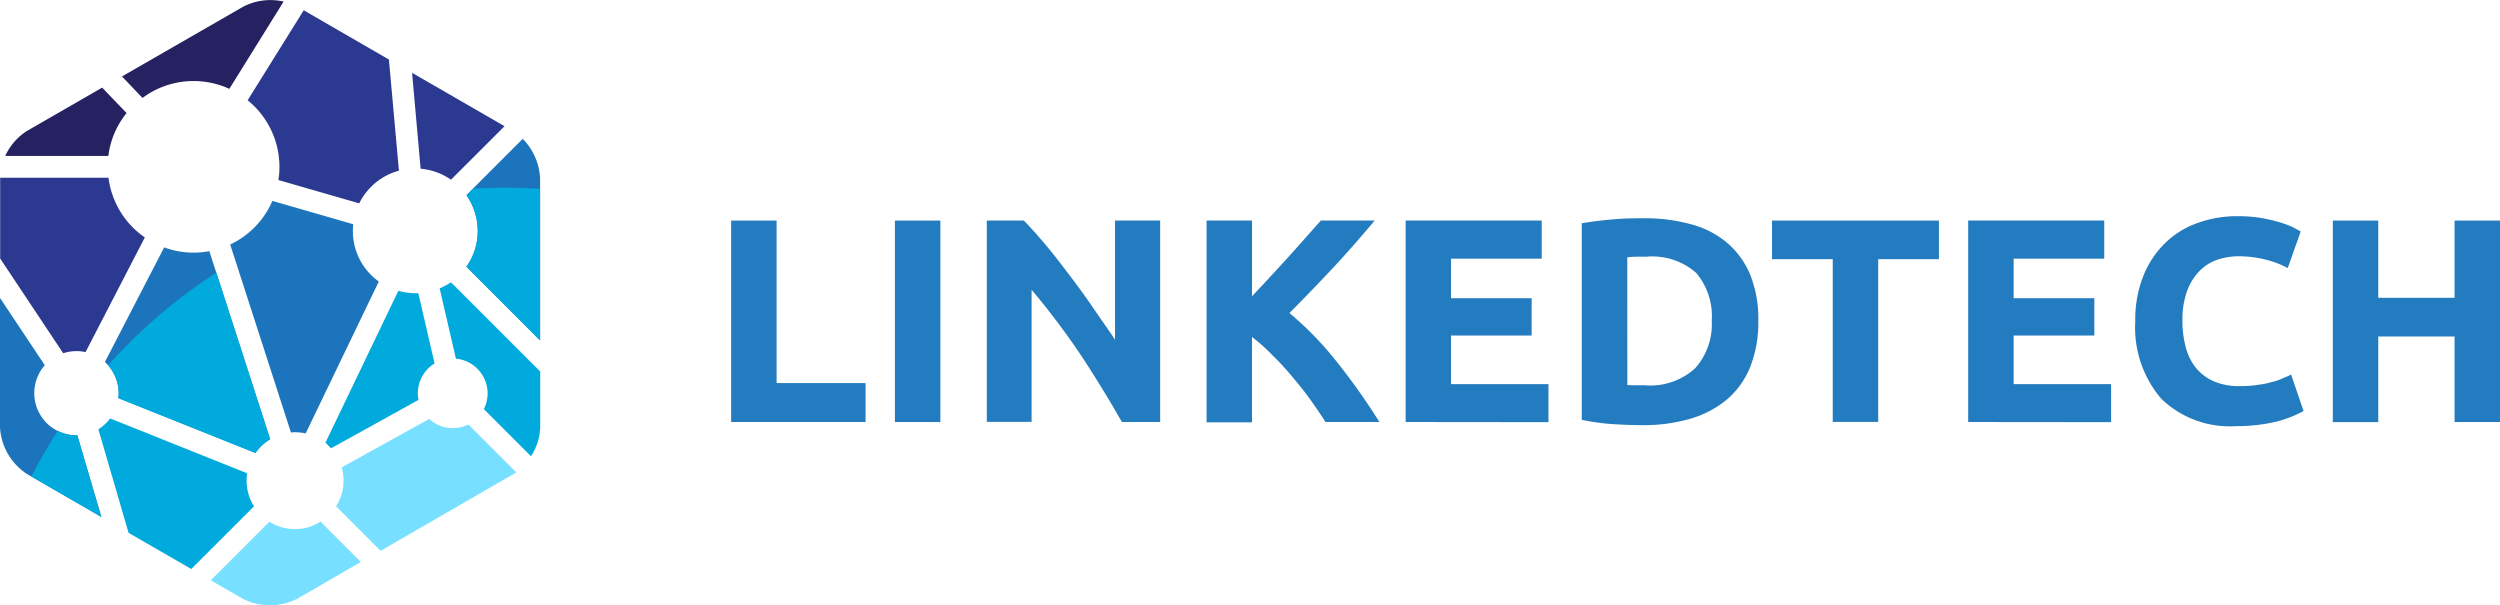 <svg xmlns="http://www.w3.org/2000/svg" width="106" height="25.663" viewBox="0 0 106 25.663">
  <g id="Сгруппировать_1" data-name="Сгруппировать 1" transform="translate(0 -0.833)">
    <path id="Контур_1" data-name="Контур 1" d="M36.7,17.076v1.65H31V10.185h1.928v6.891Z" fill="#247cc0"/>
    <path id="Контур_2" data-name="Контур 2" d="M37.944,10.185h1.928v8.542H37.944Z" fill="#247cc0"/>
    <path id="Контур_3" data-name="Контур 3" d="M47.568,18.726c-.555-.977-1.149-1.941-1.782-2.9a32.31,32.31,0,0,0-2.046-2.706v5.6h-1.9V10.185H43.41c.277.277.568.607.9,1s.66.818,1,1.267.686.911,1.016,1.4.66.937.951,1.386V10.185h1.914v8.542Z" fill="#247cc0"/>
    <path id="Контур_4" data-name="Контур 4" d="M56.2,18.726c-.172-.277-.383-.581-.607-.9s-.488-.647-.766-.977a11.638,11.638,0,0,0-.858-.937,7.977,7.977,0,0,0-.884-.792V18.74H51.159V10.185h1.927v3.208c.488-.515,1-1.069,1.505-1.624s.977-1.1,1.413-1.584h2.284c-.581.686-1.162,1.36-1.756,1.993s-1.215,1.281-1.861,1.927a13.834,13.834,0,0,1,1.98,2.033,27.071,27.071,0,0,1,1.835,2.587Z" fill="#247cc0"/>
    <path id="Контур_5" data-name="Контур 5" d="M59.6,18.726V10.185h5.769V11.8H61.523v1.677h3.419v1.584H61.523v2.06h4.132v1.611Z" fill="#247cc0"/>
    <path id="Контур_6" data-name="Контур 6" d="M74.553,14.449a5.146,5.146,0,0,1-.343,1.941,3.574,3.574,0,0,1-.977,1.373,4.316,4.316,0,0,1-1.545.819,7.04,7.04,0,0,1-2.046.277c-.343,0-.752-.013-1.215-.04a9.359,9.359,0,0,1-1.36-.185V10.3c.449-.079.911-.132,1.386-.172s.9-.04,1.241-.04a7.225,7.225,0,0,1,1.993.251,3.912,3.912,0,0,1,1.531.779,3.594,3.594,0,0,1,.99,1.36A5.05,5.05,0,0,1,74.553,14.449ZM69,17.156a2.339,2.339,0,0,0,.317.013h.422a2.815,2.815,0,0,0,2.139-.726,2.79,2.79,0,0,0,.7-2.007,2.852,2.852,0,0,0-.66-2.033,2.824,2.824,0,0,0-2.112-.686h-.409a3.514,3.514,0,0,0-.4.026Z" fill="#247cc0"/>
    <path id="Контур_7" data-name="Контур 7" d="M82.21,10.185v1.637H79.636v6.9H77.708v-6.9H75.134V10.185Z" fill="#247cc0"/>
    <path id="Контур_8" data-name="Контур 8" d="M83.451,18.726V10.185H89.22V11.8H85.379v1.677H88.8v1.584H85.379v2.06h4.132v1.611Z" fill="#247cc0"/>
    <path id="Контур_9" data-name="Контур 9" d="M94.818,18.9a4.168,4.168,0,0,1-3.182-1.162,4.64,4.64,0,0,1-1.1-3.287,4.966,4.966,0,0,1,.33-1.888,4.018,4.018,0,0,1,.911-1.4,3.755,3.755,0,0,1,1.386-.871A4.927,4.927,0,0,1,94.91,10a5.79,5.79,0,0,1,.99.079,7.593,7.593,0,0,1,.779.185,4.129,4.129,0,0,1,.554.211c.145.079.251.132.317.172L97,12.2a3.968,3.968,0,0,0-.924-.356,4.648,4.648,0,0,0-1.188-.145,2.87,2.87,0,0,0-.871.145,1.914,1.914,0,0,0-.753.475,2.364,2.364,0,0,0-.528.845,3.522,3.522,0,0,0-.2,1.254,4.257,4.257,0,0,0,.132,1.109,2.392,2.392,0,0,0,.423.884,2.059,2.059,0,0,0,.753.581,2.683,2.683,0,0,0,1.135.211,4.387,4.387,0,0,0,.752-.053,3.37,3.37,0,0,0,.594-.119,2.1,2.1,0,0,0,.462-.158q.2-.079.356-.158l.528,1.545a4.954,4.954,0,0,1-1.148.449A7.232,7.232,0,0,1,94.818,18.9Z" fill="#247cc0"/>
    <path id="Контур_10" data-name="Контур 10" d="M104.073,10.185H106v8.542h-1.927V15.1h-3.235v3.631H98.911V10.185h1.927v3.274h3.235Z" fill="#247cc0"/>
    <path id="Контур_11" data-name="Контур 11" d="M4.594,7.444a3.588,3.588,0,0,1,.773-1.817L4.33,4.548l-3.2,1.845A2.466,2.466,0,0,0,.223,7.444Z" fill="#262262"/>
    <path id="Контур_12" data-name="Контур 12" d="M11.451,19.452l-2.576-7.97a3.6,3.6,0,0,1-1.914-.16L4.448,16.18A1.8,1.8,0,0,1,5.033,17.5c0,.07-.007.139-.014.209l5.813,2.325A2.16,2.16,0,0,1,11.451,19.452Z" fill="#1c75bc"/>
    <path id="Контур_13" data-name="Контур 13" d="M3.244,15.72a1.747,1.747,0,0,1,.383.042L6.14,10.9A3.627,3.627,0,0,1,4.6,8.369H.007v3.425L2.68,15.811A1.843,1.843,0,0,1,3.244,15.72Z" fill="#2b3990"/>
    <path id="Контур_14" data-name="Контур 14" d="M12.509,19.159a2.428,2.428,0,0,1,.452.049l3.1-6.439a2.634,2.634,0,0,1-1.1-2.151c0-.09.007-.188.014-.278l-3.425-.989A3.638,3.638,0,0,1,9.76,11.2l2.576,7.97C12.391,19.166,12.453,19.159,12.509,19.159Z" fill="#1c75bc"/>
    <path id="Контур_15" data-name="Контур 15" d="M22.164,6.72,19.776,9.107a2.656,2.656,0,0,1,.48,1.517,2.606,2.606,0,0,1-.48,1.518L22.9,15.268V8.383A2.561,2.561,0,0,0,22.164,6.72Z" fill="#1c75bc"/>
    <path id="Контур_16" data-name="Контур 16" d="M3.279,19.292H3.244A1.79,1.79,0,0,1,1.9,16.319L0,13.465v5.485a2.527,2.527,0,0,0,1.149,1.984L4.3,22.751Z" fill="#1c75bc"/>
    <path id="Контур_17" data-name="Контур 17" d="M11.848,7.91a3.673,3.673,0,0,1-.042.557l3.425.988A2.648,2.648,0,0,1,16.915,8.07l-.425-4.713L12.878,1.269,10.5,5.084A3.63,3.63,0,0,1,11.848,7.91Z" fill="#2b3990"/>
    <path id="Контур_18" data-name="Контур 18" d="M6.042,4.986a3.613,3.613,0,0,1,2.172-.717A3.655,3.655,0,0,1,9.725,4.6l2.3-3.7a2.505,2.505,0,0,0-1.712.216L5.172,4.074Z" fill="#262262"/>
    <path id="Контур_19" data-name="Контур 19" d="M21.392,6.184,17.472,3.921l.362,4.065a2.666,2.666,0,0,1,1.288.466Z" fill="#2b3990"/>
    <path id="Контур_20" data-name="Контур 20" d="M5.019,17.718l5.813,2.325a2.011,2.011,0,0,1,.627-.585L9.175,12.393A22.558,22.558,0,0,0,4.58,16.326a1.789,1.789,0,0,1,.452,1.19C5.033,17.579,5.026,17.649,5.019,17.718Z" fill="#0ad"/>
    <path id="Контур_21" data-name="Контур 21" d="M18.642,13.061l.689,2.979a1.481,1.481,0,0,1,1.344,1.469,1.456,1.456,0,0,1-.16.668l2,2a2.412,2.412,0,0,0,.39-1.211V16.584l-3.78-3.78A3.9,3.9,0,0,1,18.642,13.061Z" fill="#0ad"/>
    <path id="Контур_22" data-name="Контур 22" d="M10.456,21.213a2.372,2.372,0,0,1,.021-.313L4.671,18.575a1.853,1.853,0,0,1-.5.459l1.281,4.392L8.11,24.958,10.769,22.3A2.062,2.062,0,0,1,10.456,21.213Z" fill="#0ad"/>
    <path id="Контур_23" data-name="Контур 23" d="M14.034,19.841l3.71-2.053a1.788,1.788,0,0,1-.028-.278,1.491,1.491,0,0,1,.71-1.267l-.689-2.979H17.6a2.652,2.652,0,0,1-.71-.1L13.8,19.6C13.88,19.681,13.957,19.758,14.034,19.841Z" fill="#0ad"/>
    <path id="Контур_24" data-name="Контур 24" d="M20.257,10.625a2.606,2.606,0,0,1-.48,1.517L22.9,15.268V8.843c-.5-.035-1-.049-1.511-.049-.445,0-.891.014-1.33.042l-.278.278A2.664,2.664,0,0,1,20.257,10.625Z" fill="#0ad"/>
    <path id="Контур_25" data-name="Контур 25" d="M12.509,23.267a2,2,0,0,1-1.086-.313L8.938,25.438l1.364.787a2.551,2.551,0,0,0,2.29,0L15.3,24.659l-1.712-1.712A1.91,1.91,0,0,1,12.509,23.267Z" fill="#77dfff"/>
    <path id="Контур_26" data-name="Контур 26" d="M3.279,19.292H3.244A1.778,1.778,0,0,1,2.45,19.1c-.4.627-.78,1.274-1.121,1.935l2.958,1.712Z" fill="#0ad"/>
    <path id="Контур_27" data-name="Контур 27" d="M19.2,18.985a1.466,1.466,0,0,1-1-.39l-3.71,2.053a2.158,2.158,0,0,1,.077.564A2,2,0,0,1,14.25,22.3l1.886,1.887,5.618-3.244c.042-.028.091-.056.132-.084L19.86,18.832A1.512,1.512,0,0,1,19.2,18.985Z" fill="#77dfff"/>
  </g>
</svg>
